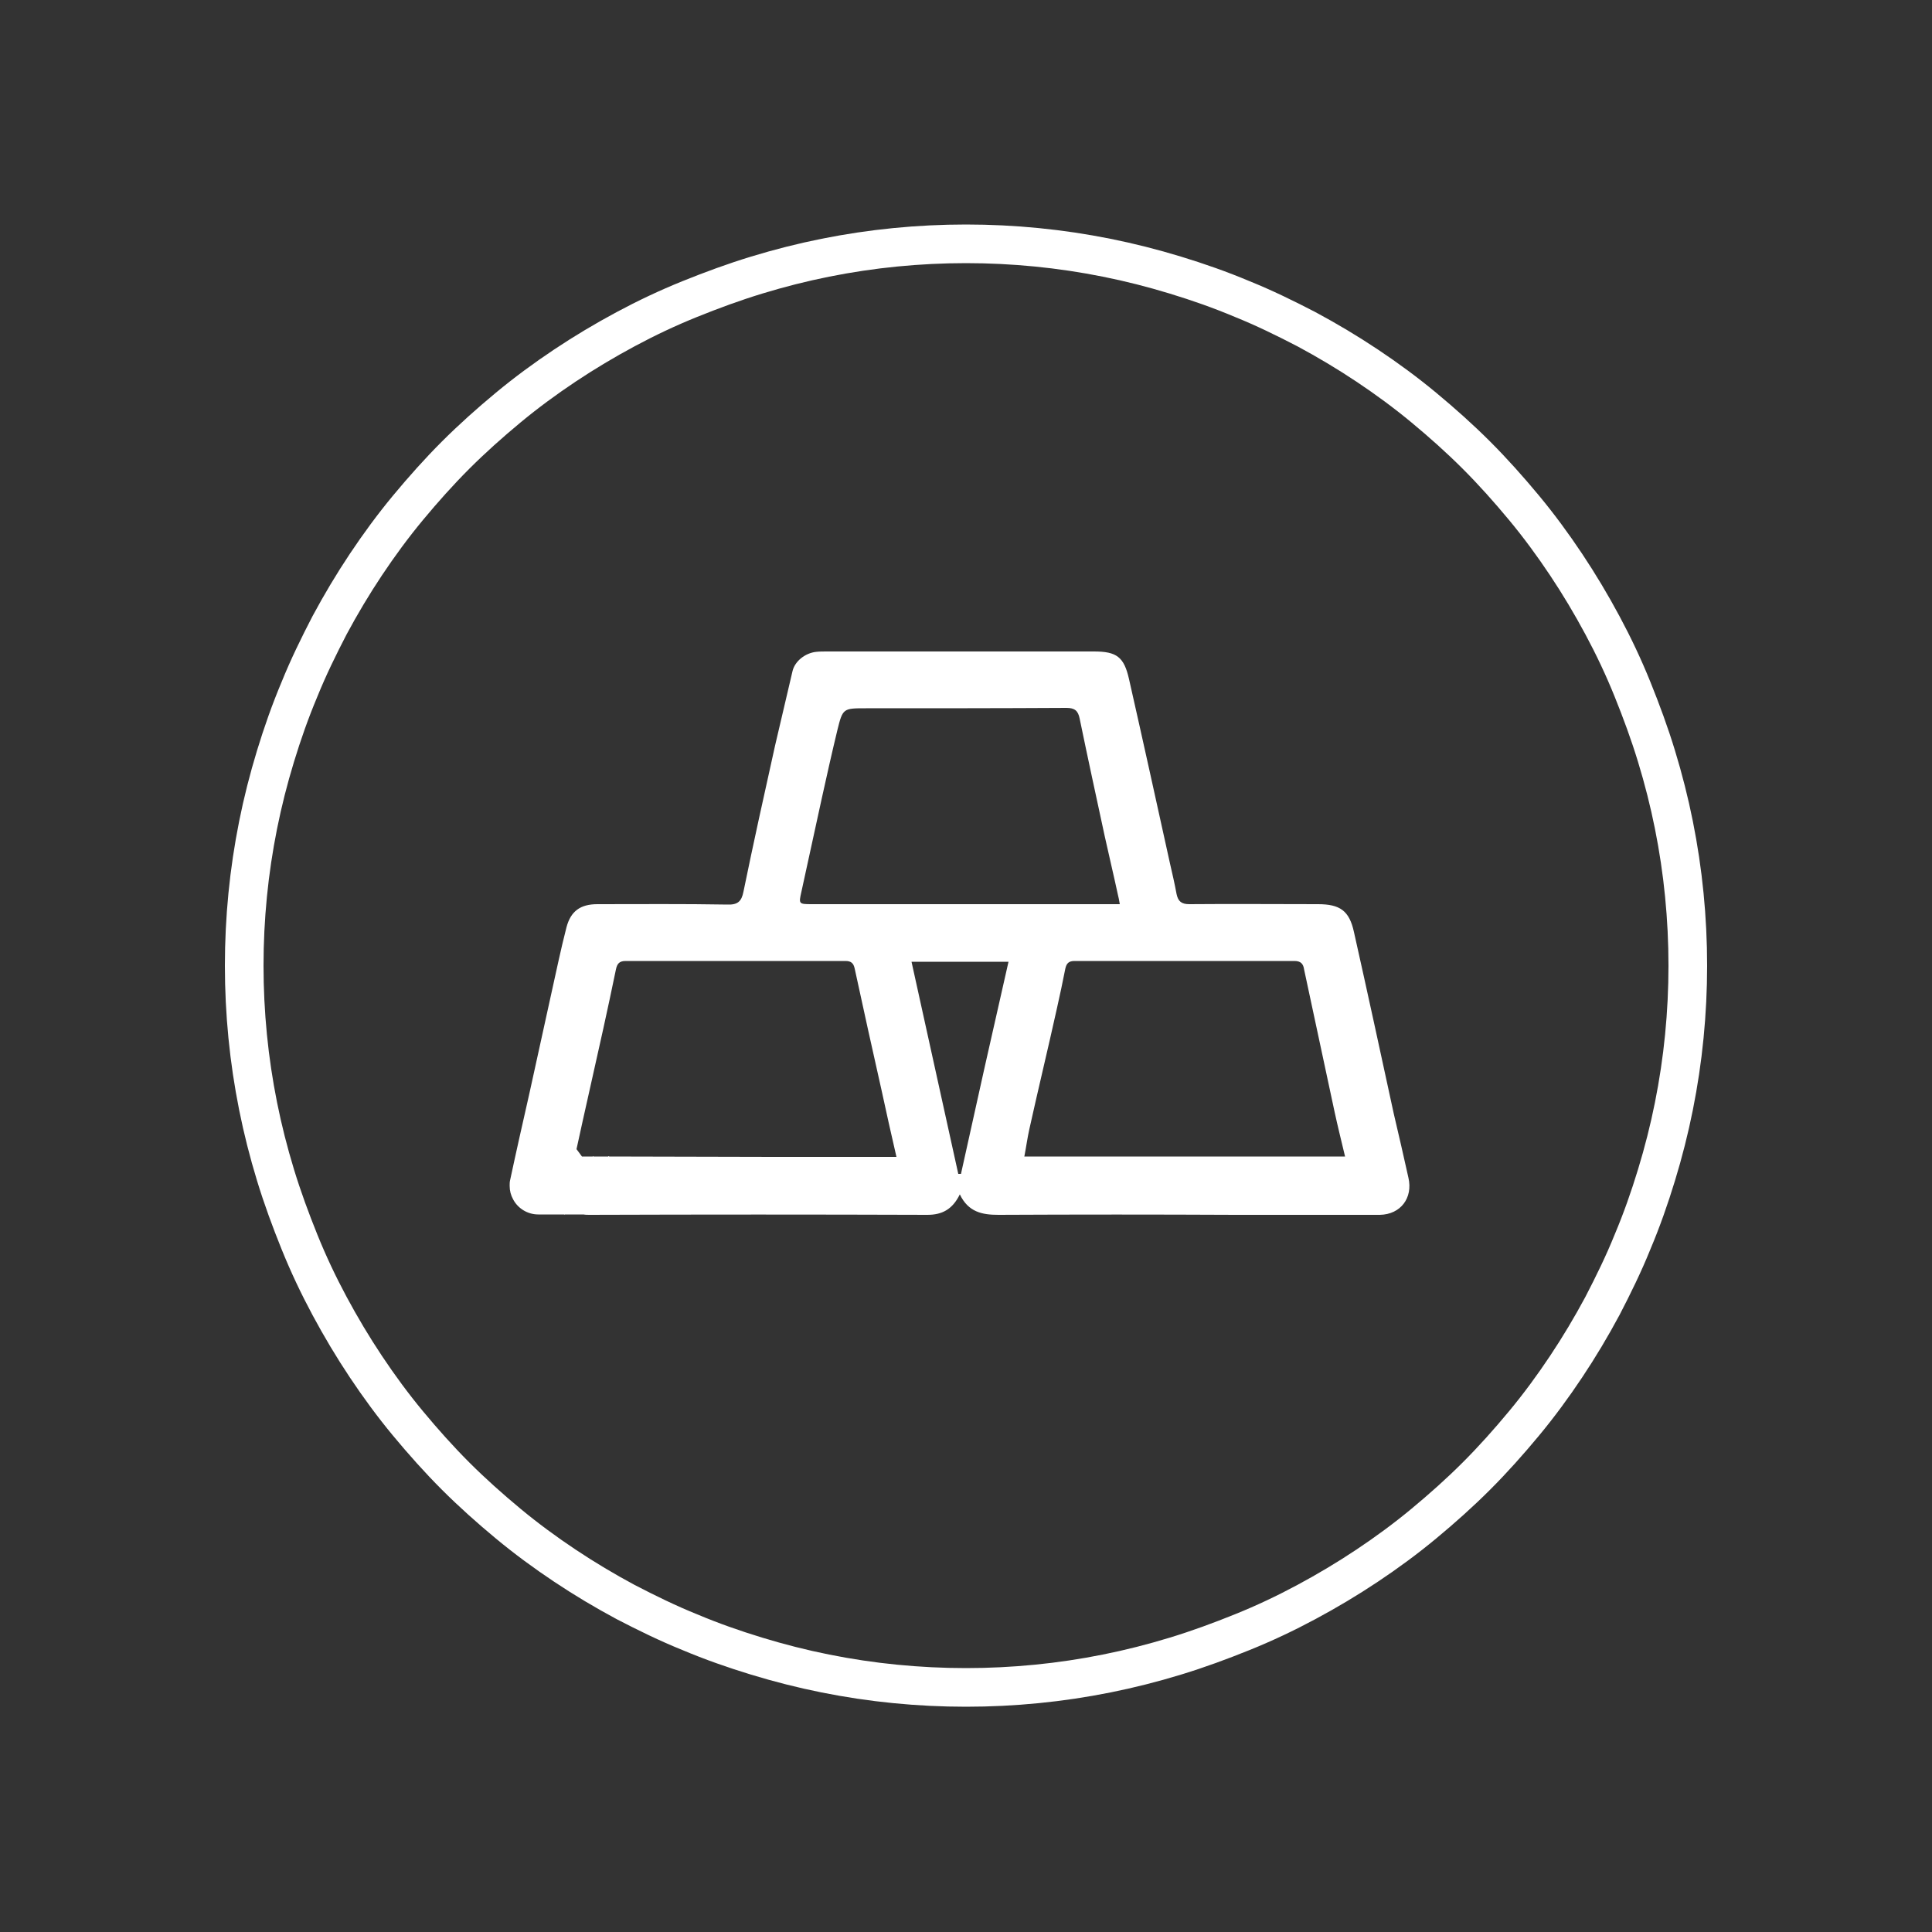 <?xml version="1.0" encoding="utf-8"?>
<!-- Generator: Adobe Illustrator 25.4.1, SVG Export Plug-In . SVG Version: 6.00 Build 0)  -->
<svg version="1.1" id="Layer_1" xmlns="http://www.w3.org/2000/svg" xmlns:xlink="http://www.w3.org/1999/xlink" x="0px" y="0px"
	 viewBox="0 0 500 500" style="enable-background:new 0 0 500 500;" xml:space="preserve">
<rect x="0" y="0" width="500" height="500" fill="#333333" stroke="none"/>
<style type="text/css">
	.st0{fill:#302C82;}
	.st1{fill:#B88417;}
	.st2{fill:#3C3C3B;}
	.st3{fill:#302D82;}
	.st4{fill:#FFFFFF;}
	.st5{fill:#2A3885;}
	.st6{fill:#2B3788;}
	.st7{fill:#B08129;}
	.st8{fill:#43AD4B;}
	.st9{fill:#030405;}
	.st10{fill:none;stroke:#FFFFFF;stroke-width:12;stroke-miterlimit:10;}
	.st11{fill:#B1812A;}
	.st12{fill:#FEFEFE;}
	.st13{fill:#3D4594;}
	.st14{fill:#666566;}
	.st15{fill:#5C5B5B;}
	.st16{fill:#707070;}
	.st17{fill:#EFEEEE;}
	.st18{fill:#8C8C8C;}
	.st19{fill:none;stroke:#FFFFFF;stroke-width:10;}
	.st20{fill:#F8AF41;}
	.st21{fill:none;stroke:#FFFFFF;stroke-width:2;}
	.st22{fill:#FFFFFF;stroke:#FFFFFF;stroke-width:8;stroke-miterlimit:10;}
	.st23{opacity:0.502;enable-background:new    ;}
	.st24{clip-path:url(#SVGID_00000161609602827005675900000005700608952688407992_);}
	.st25{clip-path:url(#SVGID_00000081605460499220037880000000912548803712265380_);enable-background:new    ;}
	.st26{clip-path:url(#SVGID_00000073718233918177776930000008186917421744862906_);fill:url(#);}
	.st27{fill:#D0D2D2;}
	.st28{fill:none;stroke:#595A5C;stroke-width:5;stroke-miterlimit:10;}
	.st29{fill:none;stroke:#595A5C;stroke-width:7;stroke-miterlimit:10;}
	.st30{fill:#595A5C;}
	.st31{fill:#2D3889;}
	.st32{fill:none;stroke:#404041;stroke-width:4;stroke-miterlimit:10;}
</style>
<g>
	<path class="st19" d="M250,63.1c6.1,0,12.2,0.3,18.3,0.9c6.1,0.6,12.1,1.5,18.1,2.7c6,1.2,11.9,2.7,17.8,4.5
		c5.9,1.8,11.6,3.8,17.3,6.2c5.7,2.3,11.2,5,16.6,7.8c5.4,2.9,10.6,6,15.7,9.4c5.1,3.4,10,7,14.7,10.9c4.7,3.9,9.3,8,13.6,12.3
		c4.3,4.3,8.4,8.9,12.3,13.6c3.9,4.7,7.5,9.6,10.9,14.7c3.4,5.1,6.5,10.3,9.4,15.7c2.9,5.4,5.5,10.9,7.8,16.6
		c2.3,5.7,4.4,11.4,6.2,17.3c1.8,5.9,3.3,11.8,4.5,17.8c1.2,6,2.1,12,2.7,18.1c0.6,6.1,0.9,12.2,0.9,18.3c0,6.1-0.3,12.2-0.9,18.3
		c-0.6,6.1-1.5,12.1-2.7,18.1c-1.2,6-2.7,11.9-4.5,17.8c-1.8,5.9-3.8,11.6-6.2,17.3c-2.3,5.7-5,11.2-7.8,16.6
		c-2.9,5.4-6,10.6-9.4,15.7c-3.4,5.1-7,10-10.9,14.7c-3.9,4.7-8,9.3-12.3,13.6c-4.3,4.3-8.9,8.4-13.6,12.3
		c-4.7,3.9-9.6,7.5-14.7,10.9c-5.1,3.4-10.3,6.5-15.7,9.4c-5.4,2.9-10.9,5.5-16.6,7.8c-5.7,2.3-11.4,4.4-17.3,6.2
		c-5.9,1.8-11.8,3.3-17.8,4.5c-6,1.2-12,2.1-18.1,2.7c-6.1,0.6-12.2,0.9-18.3,0.9c-6.1,0-12.2-0.3-18.3-0.9
		c-6.1-0.6-12.1-1.5-18.1-2.7c-6-1.2-11.9-2.7-17.8-4.5c-5.9-1.8-11.6-3.8-17.3-6.2c-5.7-2.3-11.2-5-16.6-7.8
		c-5.4-2.9-10.6-6-15.7-9.4c-5.1-3.4-10-7-14.7-10.9c-4.7-3.9-9.3-8-13.6-12.3c-4.3-4.3-8.4-8.9-12.3-13.6
		c-3.9-4.7-7.5-9.6-10.9-14.7c-3.4-5.1-6.5-10.3-9.4-15.7c-2.9-5.4-5.5-10.9-7.8-16.6c-2.3-5.7-4.4-11.4-6.2-17.3
		c-1.8-5.9-3.3-11.8-4.5-17.8c-1.2-6-2.1-12-2.7-18.1c-0.6-6.1-0.9-12.2-0.9-18.3c0-6.1,0.3-12.2,0.9-18.3
		c0.6-6.1,1.5-12.1,2.7-18.1c1.2-6,2.7-11.9,4.5-17.8c1.8-5.9,3.8-11.6,6.2-17.3c2.3-5.7,5-11.2,7.8-16.6c2.9-5.4,6-10.6,9.4-15.7
		c3.4-5.1,7-10,10.9-14.7c3.9-4.7,8-9.3,12.3-13.6c4.3-4.3,8.9-8.4,13.6-12.3c4.7-3.9,9.6-7.5,14.7-10.9c5.1-3.4,10.3-6.5,15.7-9.4
		c5.4-2.9,10.9-5.5,16.6-7.8c5.7-2.3,11.4-4.4,17.3-6.2c5.9-1.8,11.8-3.3,17.8-4.5c6-1.2,12-2.1,18.1-2.7
		C237.8,63.4,243.9,63.1,250,63.1z"/>
	<path class="st4" d="M265.1,299.3c0.5-2.6,0.8-4.9,1.3-7.1c2.3-10.4,4.8-20.7,7.1-31.1c0.8-3.5,1.5-6.9,2.2-10.4
		c0.3-1.4,0.9-2,2.4-2c19,0,37.9,0,56.9,0c1.7,0,2.3,0.8,2.5,2.2c2.6,12.3,5.3,24.6,7.9,36.9c0.8,3.7,1.7,7.3,2.7,11.5H265.1z
		 M248.7,303.8c-0.2,0-0.5,0-0.7,0c-4-18.2-8-36.3-12.1-54.9h25.1C256.8,267.3,252.7,285.6,248.7,303.8z M199.9,299.4L199.9,299.4
		l-42.2-0.1c-0.1,0-0.1-0.1-0.2-0.1c0,0-0.1,0.1-0.1,0.1h-3.8c0,0-0.1-0.1-0.1-0.1c0,0-0.1,0.1-0.1,0.1h-2.8
		c-0.4-0.6-0.9-1.2-1.4-1.9c0.9-4.2,2.2-10,3.5-15.8c2.3-10.2,4.6-20.5,6.7-30.7c0.3-1.5,0.9-2.2,2.5-2.2c19,0,38,0,56.9,0
		c1.5,0,2.1,0.6,2.4,2c2.3,10.6,4.6,21.1,7,31.7c1.2,5.5,2.4,11,3.8,17H199.9z M207.4,230.8c1.8-8.1,3.5-16.2,5.3-24.3
		c1.3-5.9,2.6-11.7,4-17.5c1.4-5.7,1.5-5.7,7.4-5.7c17.3,0,34.6,0,51.9-0.1c2.2,0,3,0.8,3.4,2.7c2.1,10.2,4.3,20.3,6.5,30.5
		c1.1,5,2.3,10,3.4,15.1c0.2,0.7,0.3,1.4,0.5,2.5h-3c-25.6,0-51.2,0-76.8,0C206.7,234,206.7,233.9,207.4,230.8z M364.5,304.8
		c-1.2-5.5-2.5-11-3.8-16.6c-3.4-15.7-6.8-31.4-10.3-47c-1.2-5.5-3.6-7.2-9.3-7.2c-11.1,0-22.2-0.1-33.3,0c-2,0-2.9-0.7-3.3-2.6
		c-0.5-2.7-1.1-5.3-1.7-7.9c-3.5-15.9-7-31.8-10.6-47.7c-1.3-5.8-3.2-7.2-9.1-7.2c-23,0-46.1,0-69.1,0c-0.9,0-1.9,0-2.8,0.1
		c-2.8,0.3-5.5,2.4-6.1,5c-1.5,6.4-3,12.8-4.5,19.2c-2.8,12.6-5.6,25.2-8.2,37.9c-0.5,2.5-1.5,3.4-4.2,3.3
		c-11.2-0.2-22.4-0.1-33.6-0.1c-4.4,0-6.9,1.8-8,6c-1.5,5.8-2.7,11.7-4,17.5c-1.9,8.5-3.7,17-5.6,25.5c-1.7,7.5-3.4,15-5,22.5
		c-0.1,0.4-0.1,0.9-0.1,1.3l0,0c0,0,0,0,0,0.1c0,1.3,0.3,2.4,0.9,3.5c1.2,2.3,3.7,3.9,6.5,3.9h6.7c0.1,0,0.2,0.1,0.2,0.1
		c0,0,0-0.1,0-0.1h4.8c0.5,0.1,1,0.1,1.6,0.1c29.1-0.1,58.3-0.1,87.4,0c3.8,0,6.5-1.4,8.4-5.3c2.2,4.6,5.8,5.3,10,5.3
		c20.4-0.1,40.8-0.1,61.3,0c12.5,0,24.9,0,37.4,0C362.5,314.3,365.7,310,364.5,304.8z"/>
</g>
</svg>

